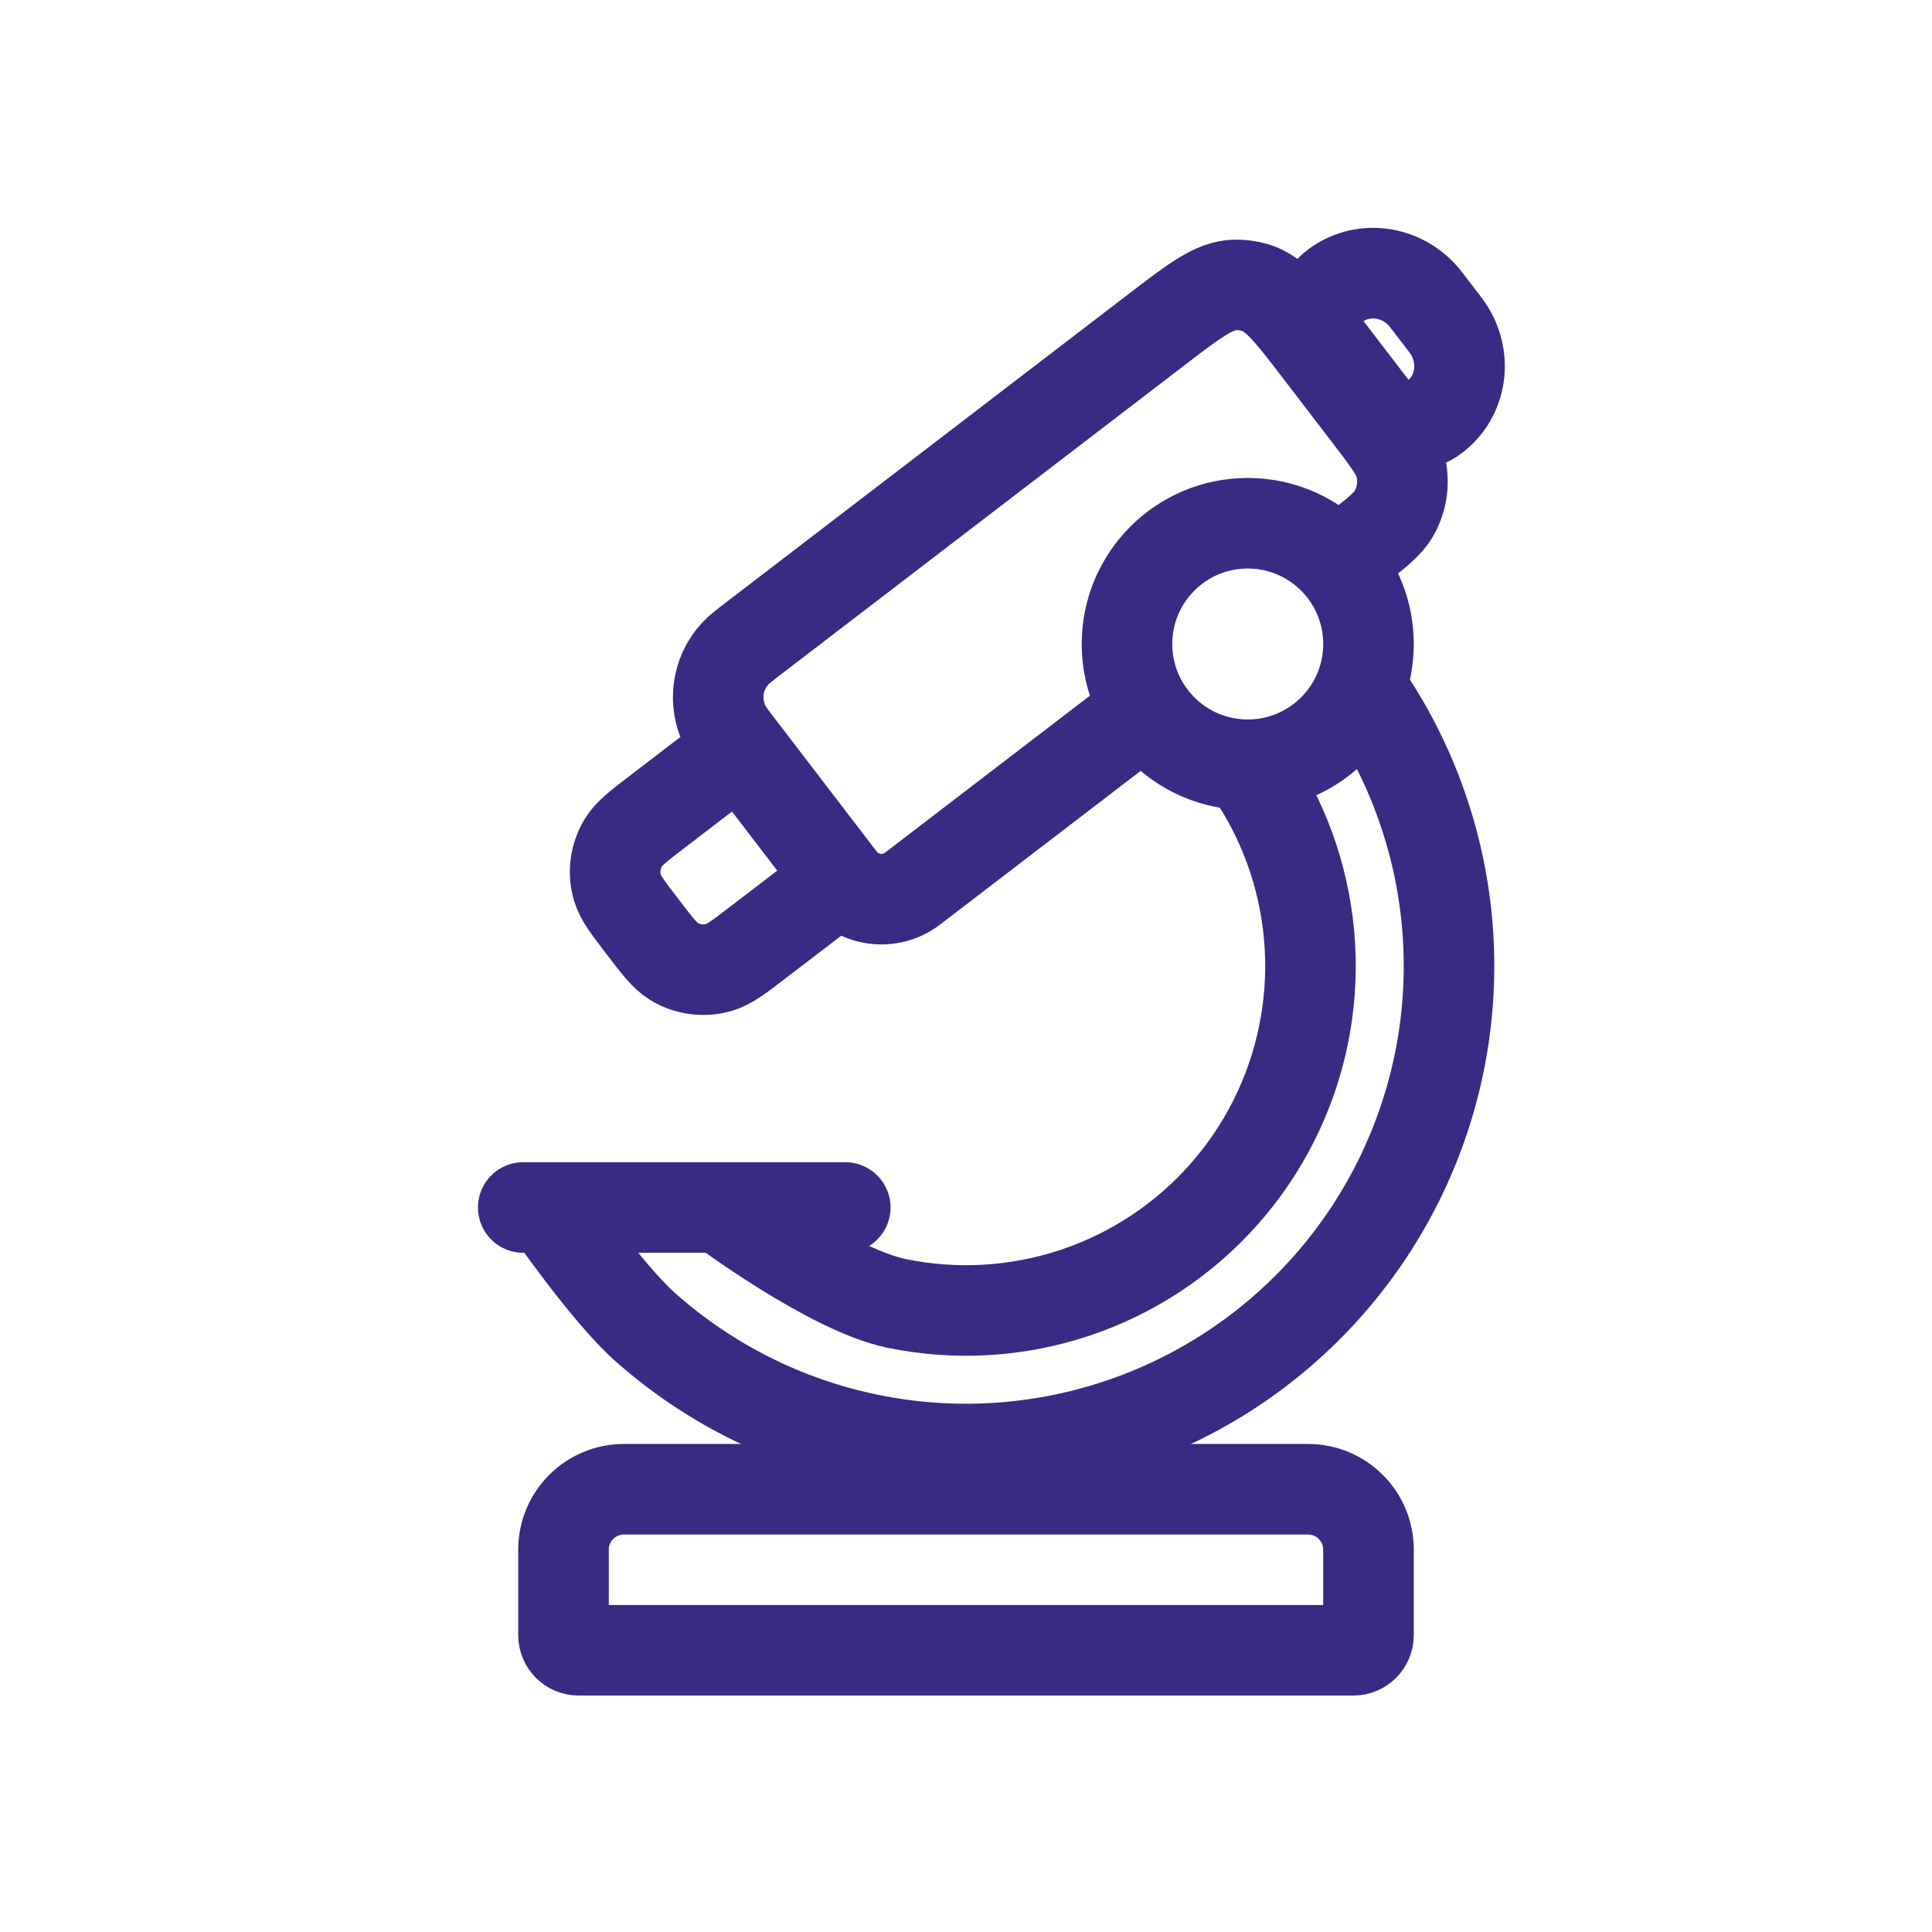 <svg width="64" height="64" viewBox="0 0 64 64" fill="none" xmlns="http://www.w3.org/2000/svg">
  <path
    d="M18.667 51.333C18.667 50.229 19.562 49.333 20.667 49.333H43.333C44.438 49.333 45.333 50.229 45.333 51.333V54.167C45.333 54.443 45.109 54.667 44.833 54.667H19.167C18.89 54.667 18.667 54.443 18.667 54.167V51.333Z"
    stroke="#382B84" stroke-width="3" />
  <path
    d="M23.864 40C23.864 40 27.498 42.724 29.7 43.177C31.662 43.581 33.696 43.461 35.597 42.83C37.498 42.198 39.199 41.078 40.53 39.58C41.861 38.083 42.774 36.262 43.177 34.3C43.581 32.338 43.461 30.304 42.83 28.403C42.527 27.492 42.113 26.628 41.598 25.827L41.333 25.333M18.144 40C18.144 40 20.085 42.817 21.372 43.96C23.471 45.825 26.025 47.106 28.776 47.672C31.526 48.238 34.378 48.07 37.043 47.184C39.709 46.299 42.094 44.728 43.96 42.628C45.825 40.529 47.106 37.975 47.672 35.224C48.238 32.474 48.07 29.622 47.184 26.957C46.72 25.558 46.066 24.236 45.247 23.027L45.05 22.814M41.333 25.333C43.02 25.333 44.462 24.29 45.05 22.814M41.333 25.333C39.924 25.333 38.686 24.605 37.973 23.504M45.05 22.814C45.233 22.356 45.333 21.856 45.333 21.333C45.333 20.303 44.944 19.363 44.304 18.654M45.546 13.595L45.333 13.76M45.546 13.595C46.06 14.266 46.945 14.279 47.568 13.777C48.498 13.028 48.591 11.691 47.883 10.766L47.242 9.929C46.533 9.004 45.218 8.746 44.252 9.449C43.61 9.916 43.397 10.789 43.902 11.449M45.546 13.595L44.724 12.522L43.902 11.449M43.902 11.449L43.693 11.619M43.693 11.619L45.333 13.76M43.693 11.619C42.727 10.358 42.244 9.728 41.586 9.529C41.365 9.463 41.135 9.432 40.905 9.439C40.218 9.46 39.587 9.942 38.327 10.908L25.012 21.108C24.654 21.383 24.475 21.52 24.346 21.661C23.747 22.32 23.62 23.281 24.027 24.073C24.114 24.243 24.252 24.422 24.526 24.78M45.333 13.76C45.971 14.593 46.29 15.009 46.397 15.445C46.523 15.964 46.451 16.511 46.194 16.979C45.977 17.372 45.561 17.691 44.728 18.329L44.304 18.654M24.526 24.78L27.851 29.12M24.526 24.78L21.796 26.873C21.156 27.363 20.836 27.608 20.656 27.901C20.376 28.354 20.303 28.904 20.455 29.414C20.553 29.743 20.799 30.063 21.289 30.703C21.779 31.343 22.025 31.663 22.317 31.844C22.77 32.123 23.32 32.196 23.83 32.044C24.16 31.946 24.48 31.701 25.12 31.21L27.851 29.12M27.851 29.12C28.421 29.864 29.487 30.005 30.231 29.435L37.973 23.504M37.973 23.504C37.568 22.879 37.333 22.133 37.333 21.333C37.333 19.124 39.124 17.333 41.333 17.333C42.512 17.333 43.572 17.843 44.304 18.654"
    stroke="#382B84" stroke-width="3" />
  <path d="M17.333 40H28" stroke="#382B84" stroke-width="3" stroke-linecap="round" />
</svg>
